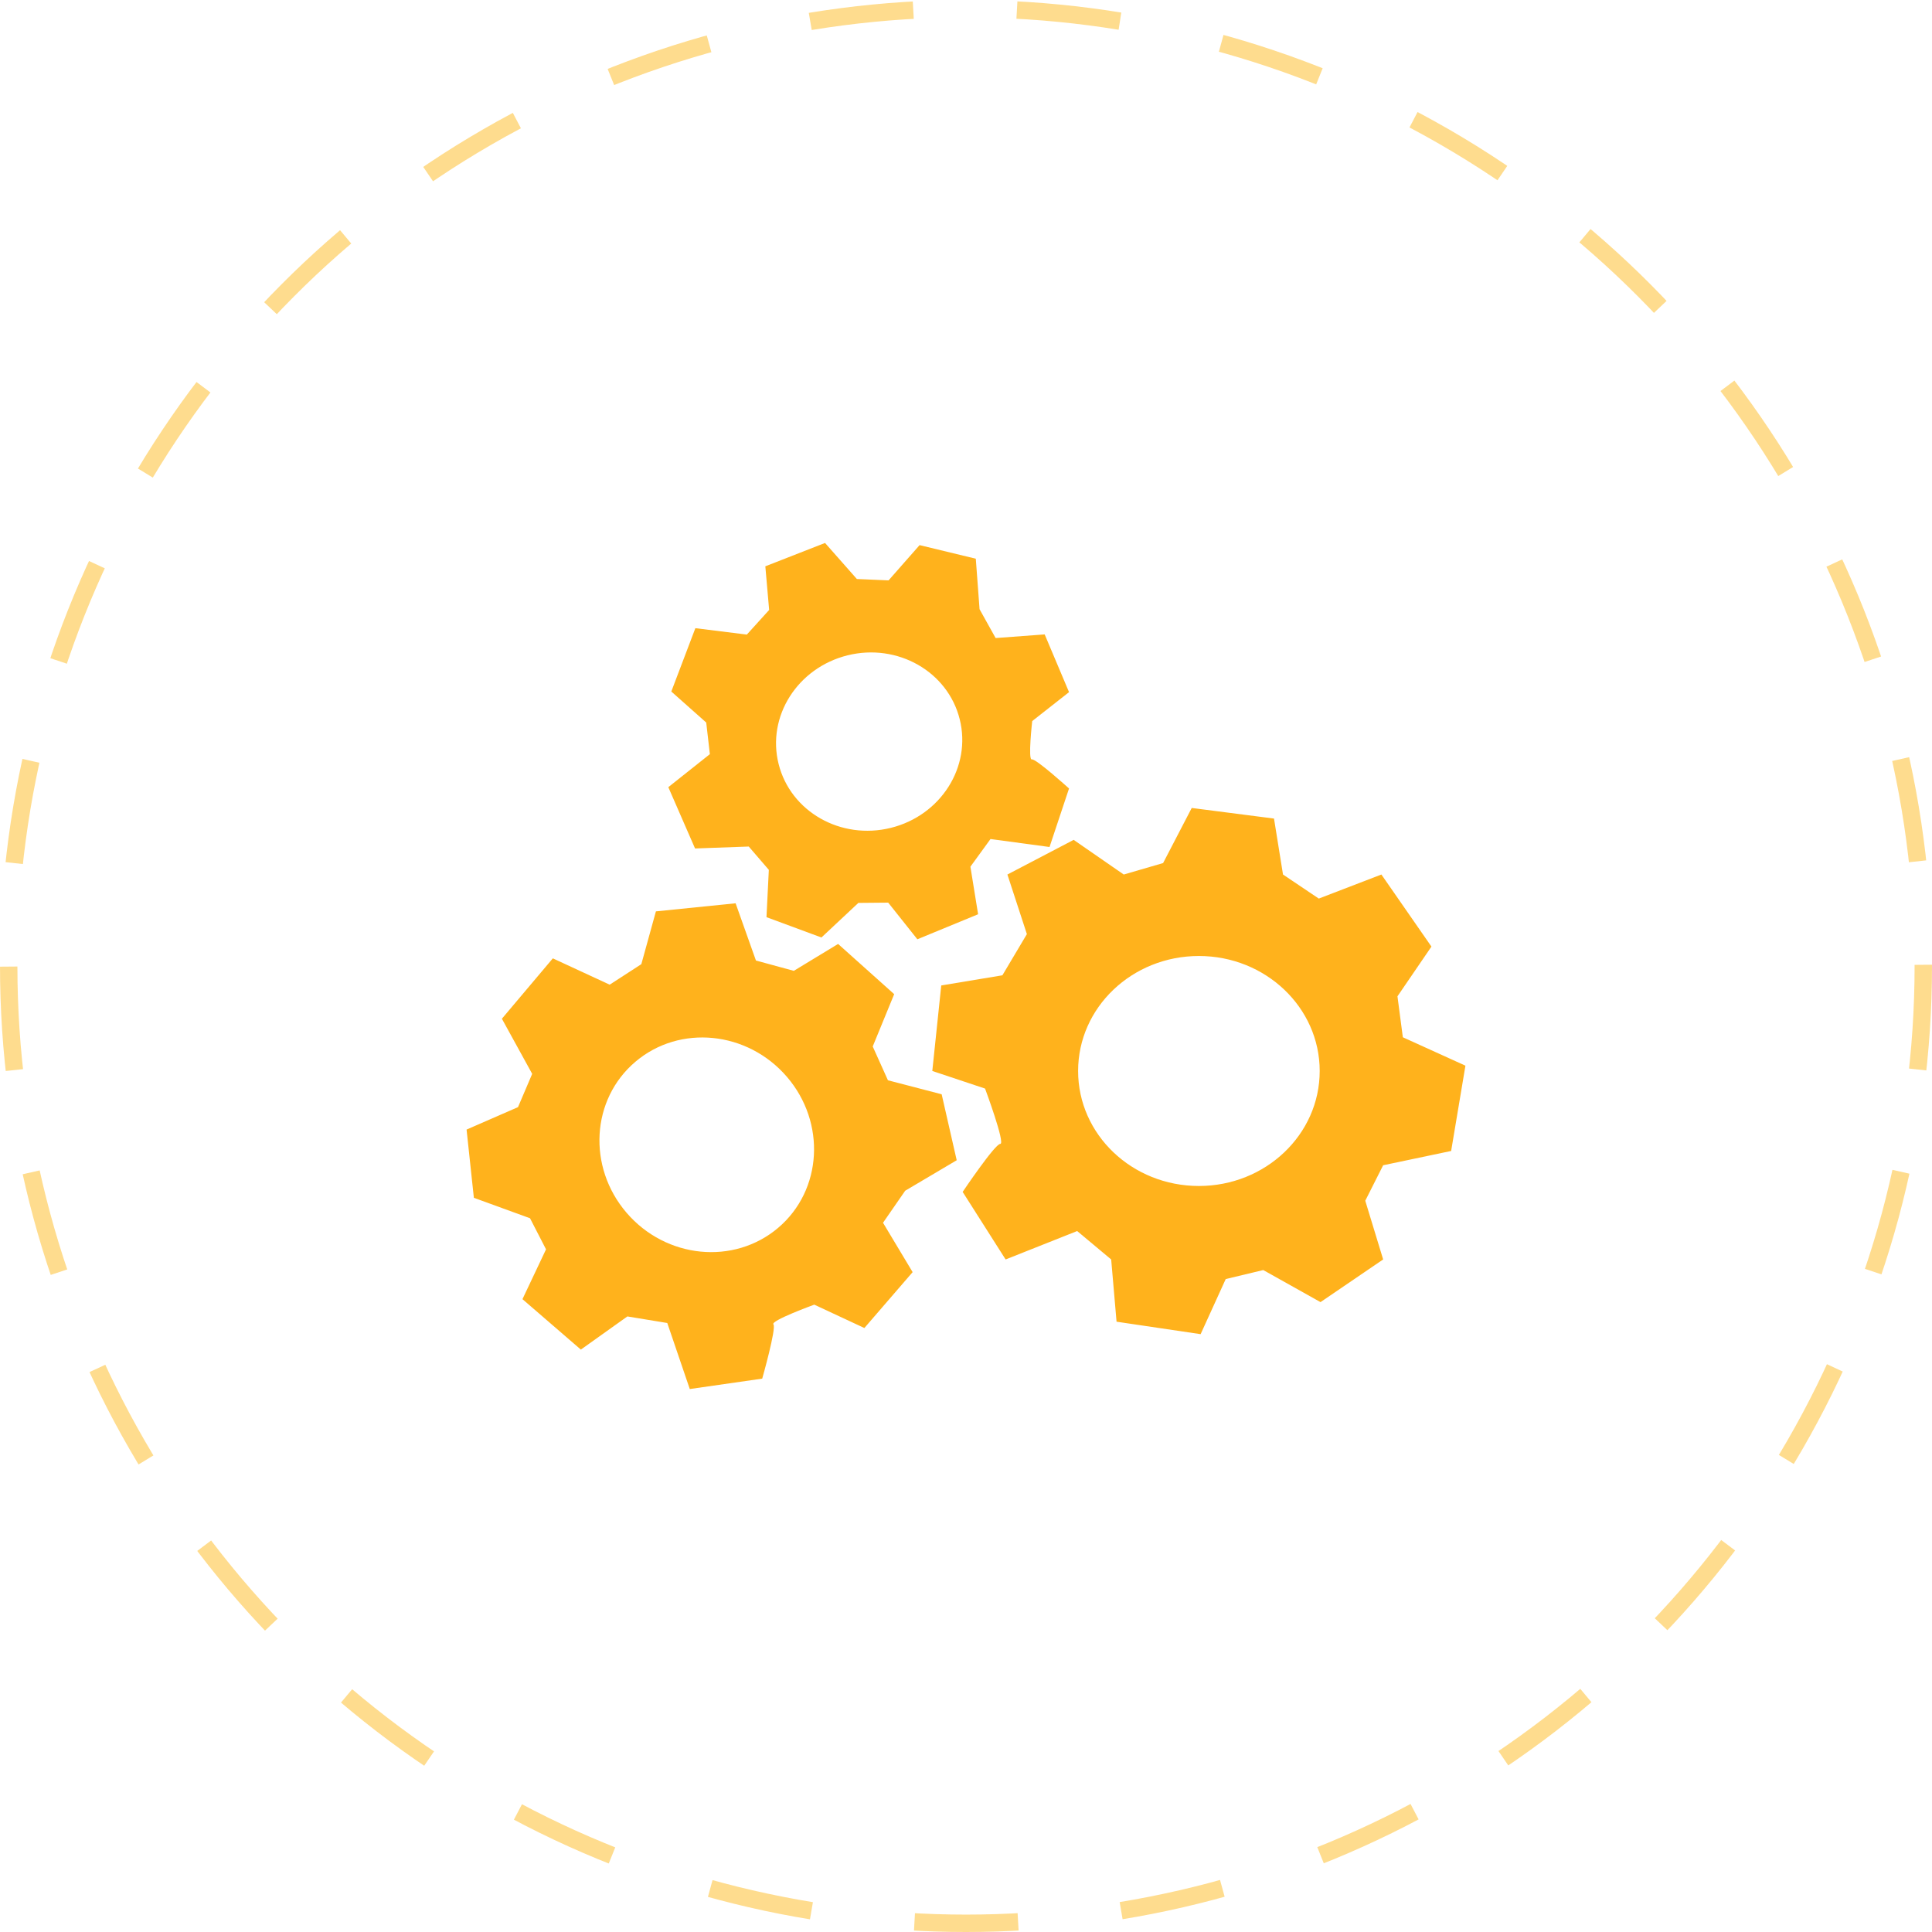 <?xml version="1.0" encoding="utf-8"?>
<!-- Generator: Adobe Illustrator 17.0.0, SVG Export Plug-In . SVG Version: 6.00 Build 0)  -->
<!DOCTYPE svg PUBLIC "-//W3C//DTD SVG 1.1//EN" "http://www.w3.org/Graphics/SVG/1.1/DTD/svg11.dtd">
<svg version="1.1" id="Layer_1" xmlns="http://www.w3.org/2000/svg" xmlns:xlink="http://www.w3.org/1999/xlink" x="0px" y="0px"
	 width="111px" height="111px" viewBox="124.299 133.88 111 111" enable-background="new 124.299 133.88 111 111"
	 xml:space="preserve">
<g opacity="0.5">
	<circle fill="none" stroke="#FEB91D" stroke-miterlimit="10" stroke-dasharray="5.957,5.957" cx="179.799" cy="189.38" r="55"/>
</g>
<g>
	<path fill="#FFB21C" d="M180.894,196.422c0,0,1.182,3.178,0.874,3.178c-0.307,0-2.161,2.759-2.161,2.759l2.468,3.881l4.111-1.633
		l1.954,1.633l0.309,3.576l4.83,0.716l1.442-3.166l2.156-0.517l3.29,1.842l3.599-2.452l-1.028-3.373l1.028-2.038l3.906-0.821
		l0.821-4.9l-3.596-1.633l-0.309-2.352l1.952-2.857l-2.875-4.141l-3.597,1.382l-2.056-1.382l-0.517-3.215l-4.727-0.609l-1.645,3.166
		l-2.261,0.658l-2.878-1.991l-3.806,1.991l1.119,3.424l-1.407,2.366l-3.513,0.584l-0.514,4.913L180.894,196.422z M193.18,188.805
		c3.827,0,6.94,2.957,6.94,6.607c0,3.653-3.113,6.607-6.94,6.607c-3.836,0-6.94-2.954-6.94-6.607
		C186.24,191.762,189.343,188.805,193.18,188.805z M173.96,210.179l2.773-3.211l-1.701-2.836l1.273-1.84l2.96-1.752l-0.864-3.79
		l-3.087-0.804l-0.874-1.942l1.233-3.006l-3.222-2.885l-2.545,1.545l-2.176-0.593l-1.168-3.288l-4.579,0.465l-0.837,3.032
		l-1.819,1.179l-3.266-1.512l-2.927,3.469l1.741,3.167l-0.815,1.912l-2.955,1.289l0.419,3.92l3.227,1.175l0.919,1.786l-1.354,2.862
		l3.355,2.898l2.673-1.905l2.292,0.377l1.293,3.794l4.162-0.598c0,0,0.824-2.904,0.644-3.117c-0.184-0.212,2.346-1.133,2.346-1.133
		L173.96,210.179z M169.007,204.423c-2.543,2.156-6.44,1.773-8.706-0.861c-2.266-2.638-2.04-6.521,0.501-8.678
		c2.541-2.161,6.44-1.773,8.706,0.861C171.771,198.379,171.548,202.267,169.007,204.423z M185.719,173.646l-1.4-3.317l-2.818,0.209
		l-0.923-1.657l-0.216-2.901l-3.229-0.781l-1.783,2.026l-1.821-0.079l-1.829-2.071l-3.43,1.341l0.219,2.508l-1.282,1.415
		l-2.957-0.368l-1.382,3.639l2.006,1.782l0.209,1.817l-2.387,1.896l1.536,3.522l3.085-0.111l1.154,1.34l-0.135,2.718l3.157,1.168
		l2.122-1.987l1.714-0.016l1.675,2.106l3.49-1.438l-0.442-2.733l1.154-1.589l3.392,0.458l1.12-3.362c0,0-1.906-1.726-2.136-1.67
		c-0.235,0.059,0.021-2.203,0.021-2.203L185.719,173.646z M179.437,175.2c0.689,2.736-1.084,5.532-3.957,6.244
		c-2.873,0.712-5.76-0.93-6.447-3.669c-0.689-2.739,1.086-5.528,3.96-6.244C175.866,170.819,178.753,172.462,179.437,175.2z"/>
</g>
</svg>
